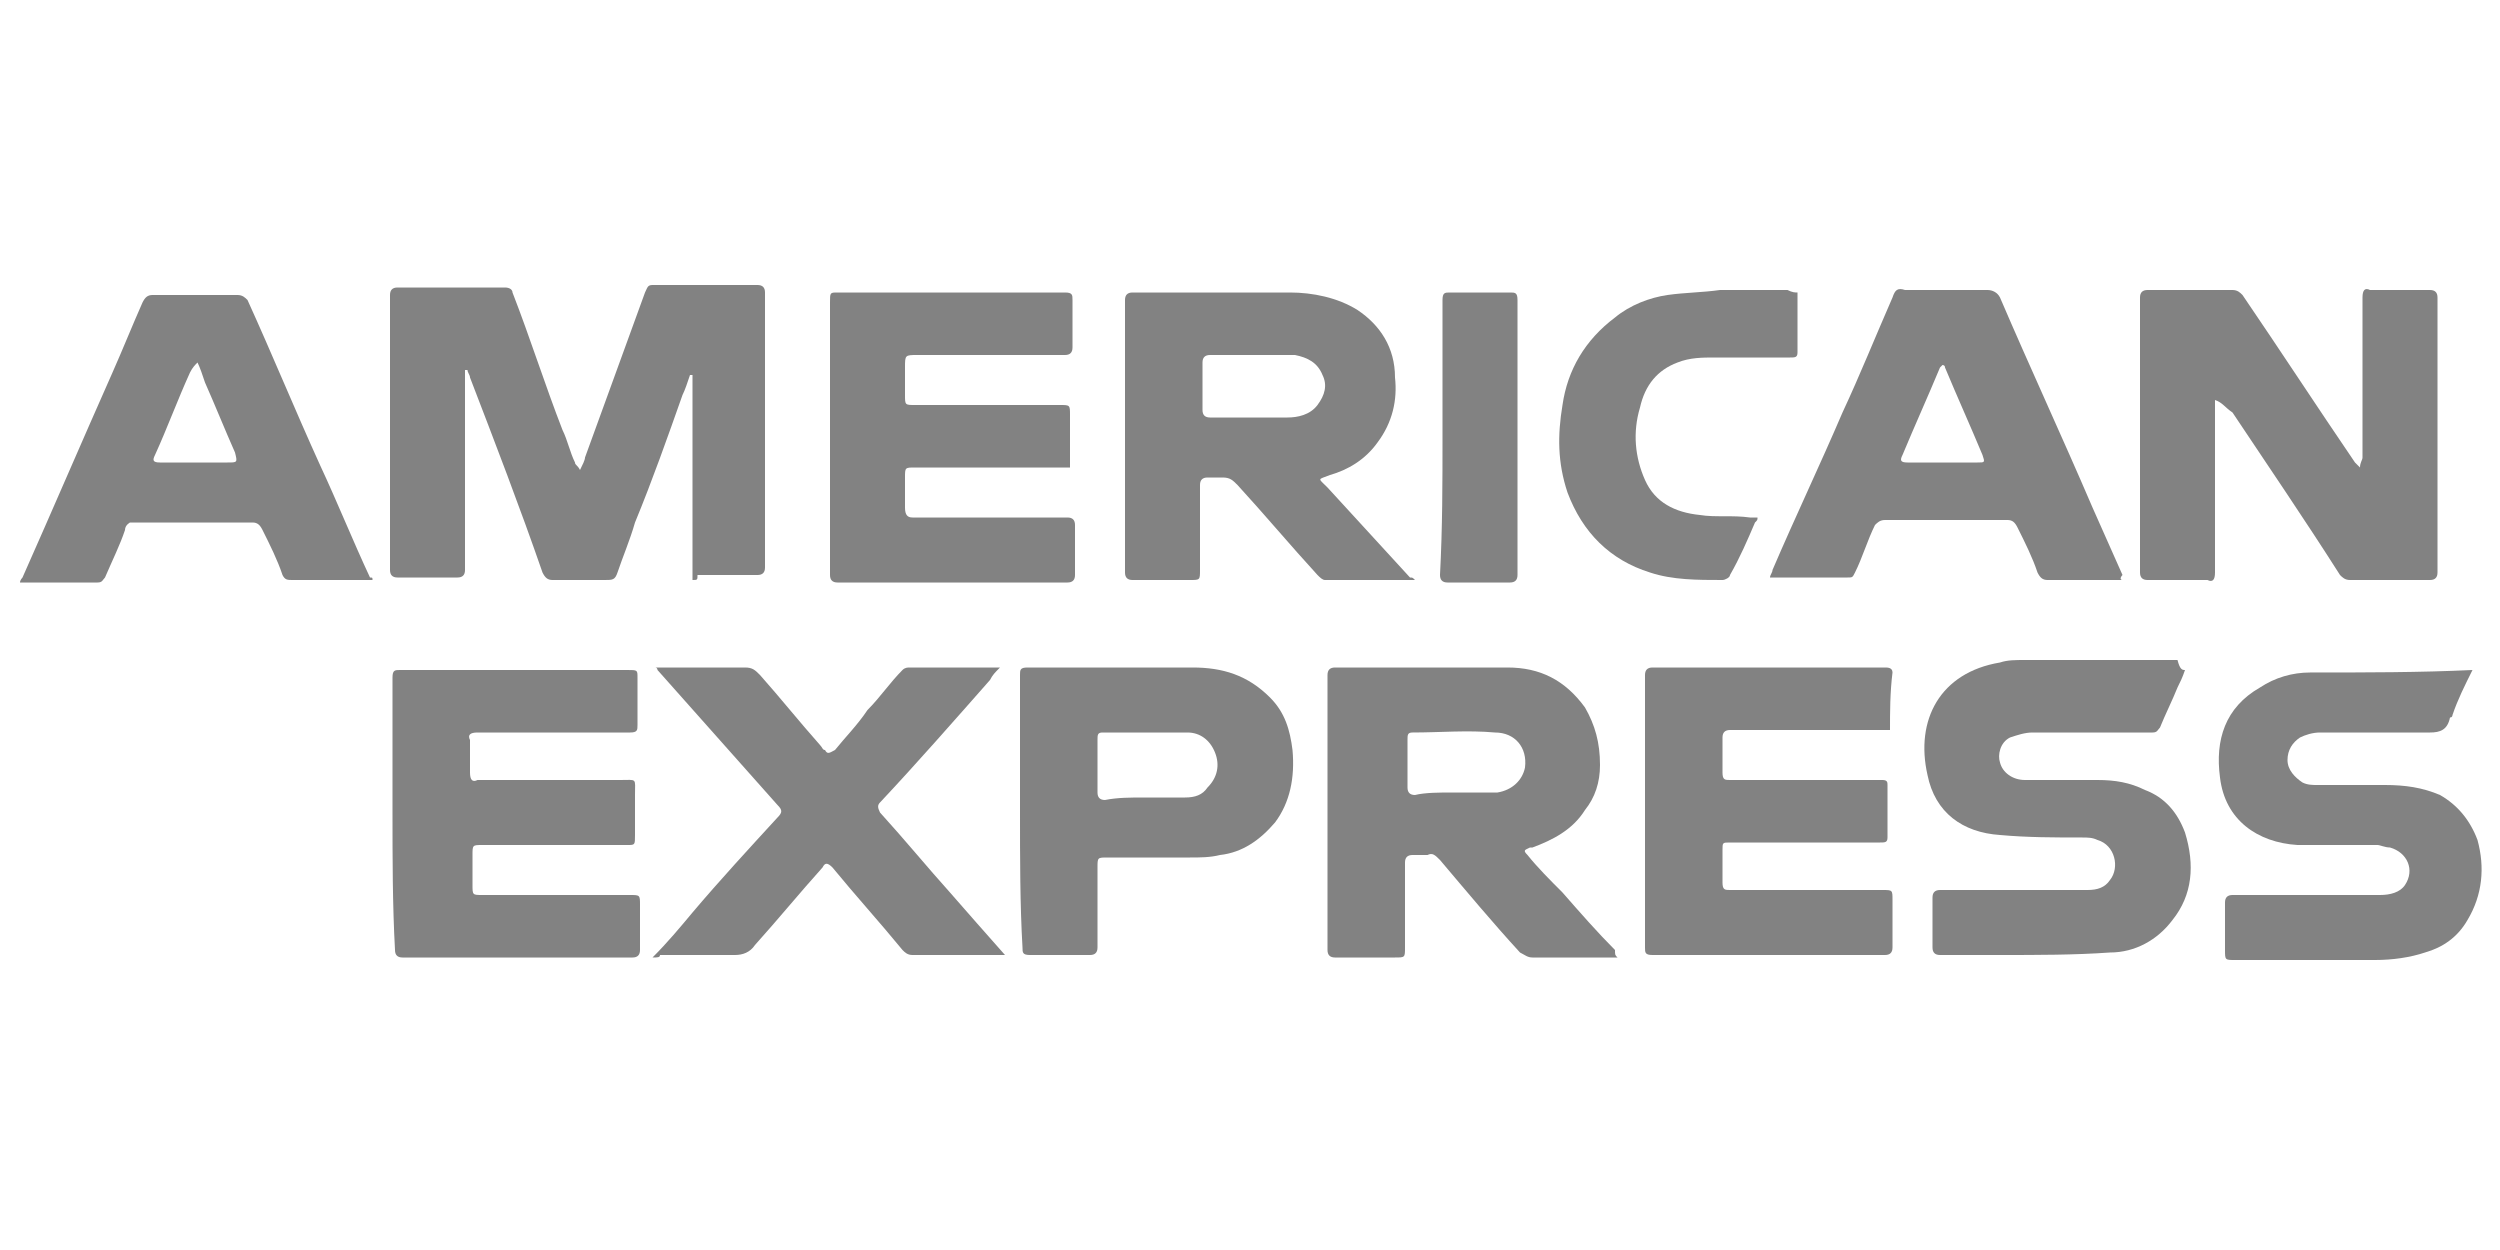 <?xml version="1.0" encoding="utf-8"?>
<!-- Generator: Adobe Illustrator 27.0.0, SVG Export Plug-In . SVG Version: 6.00 Build 0)  -->
<svg version="1.1" id="Layer_1" xmlns="http://www.w3.org/2000/svg" xmlns:xlink="http://www.w3.org/1999/xlink" x="0px" y="0px"
	 viewBox="0 0 100 50" style="enable-background:new 0 0 100 50;" xml:space="preserve">
<style type="text/css">
	.st0{fill:#828282;}
</style>
<g>
	<path class="st0" d="M27.7,23.2c0-1.4,0-2.8,0-4.1c0-1.4,0-2.7,0-4.1h-0.1c-0.1,0.3-0.2,0.6-0.3,0.8c-0.6,1.7-1.2,3.4-1.9,5.1
		c-0.2,0.7-0.5,1.4-0.7,2c-0.1,0.3-0.2,0.3-0.5,0.3c-0.7,0-1.4,0-2.1,0c-0.2,0-0.3-0.1-0.4-0.3c-0.9-2.6-1.9-5.2-2.9-7.8
		c0-0.1-0.1-0.2-0.1-0.3c0,0,0,0-0.1,0c0,0.1,0,0.2,0,0.3c0,2.6,0,5.1,0,7.7c0,0.2-0.1,0.3-0.3,0.3c-0.8,0-1.6,0-2.4,0
		c-0.2,0-0.3-0.1-0.3-0.3c0-3.7,0-7.3,0-11c0-0.2,0.1-0.3,0.3-0.3c1.4,0,2.9,0,4.3,0c0.2,0,0.3,0.1,0.3,0.2c0.7,1.8,1.3,3.7,2,5.5
		c0.2,0.4,0.3,0.9,0.5,1.3c0,0.1,0.1,0.1,0.2,0.3c0.1-0.2,0.2-0.4,0.2-0.5c0.8-2.2,1.6-4.4,2.4-6.6c0.1-0.2,0.1-0.3,0.3-0.3
		c1.4,0,2.8,0,4.2,0c0.2,0,0.3,0.1,0.3,0.3c0,3.7,0,7.3,0,11c0,0.2-0.1,0.3-0.3,0.3c-0.8,0-1.6,0-2.4,0
		C27.9,23.2,27.9,23.2,27.7,23.2z"/>
	<path class="st0" d="M88.6,16c0,0.1,0,0.2,0,0.3c0,2.2,0,4.4,0,6.6c0,0.3-0.1,0.4-0.3,0.3c-0.8,0-1.6,0-2.4,0
		c-0.2,0-0.3-0.1-0.3-0.3c0-3.7,0-7.3,0-11c0-0.2,0.1-0.3,0.3-0.3c1.1,0,2.2,0,3.4,0c0.2,0,0.3,0.1,0.4,0.2c1.5,2.2,3,4.5,4.5,6.7
		c0,0,0.1,0.1,0.2,0.2c0-0.2,0.1-0.3,0.1-0.4c0-2.1,0-4.3,0-6.4c0-0.3,0.1-0.4,0.3-0.3c0.8,0,1.6,0,2.4,0c0.2,0,0.3,0.1,0.3,0.3
		c0,3.7,0,7.3,0,11c0,0.2-0.1,0.3-0.3,0.3c-1.1,0-2.1,0-3.2,0c-0.2,0-0.3-0.1-0.4-0.2c-1.4-2.2-2.9-4.4-4.3-6.5
		C89,16.3,88.9,16.1,88.6,16C88.7,15.9,88.7,16,88.6,16z"/>
	<path class="st0" d="M64.7,38.3c-0.1,0-0.2,0-0.3,0c-1,0-2.1,0-3.1,0c-0.2,0-0.3-0.1-0.5-0.2c-1.1-1.2-2.1-2.4-3.2-3.7
		c-0.2-0.2-0.3-0.3-0.5-0.2c-0.2,0-0.4,0-0.6,0c-0.2,0-0.3,0.1-0.3,0.3c0,1.1,0,2.3,0,3.4c0,0.4,0,0.4-0.4,0.4c-0.8,0-1.6,0-2.4,0
		c-0.2,0-0.3-0.1-0.3-0.3c0-3.7,0-7.3,0-11c0-0.2,0.1-0.3,0.3-0.3c2.3,0,4.6,0,6.9,0c1.3,0,2.3,0.5,3.1,1.6c0.4,0.7,0.6,1.4,0.6,2.3
		c0,0.7-0.2,1.3-0.6,1.8c-0.5,0.8-1.3,1.2-2.1,1.5h-0.1C61,34,60.9,34,61.1,34.2c0.4,0.5,0.9,1,1.4,1.5c0.7,0.8,1.4,1.6,2.1,2.3
		C64.6,38.2,64.6,38.2,64.7,38.3z M58.1,31.7c0.1,0,0.1,0,0.2,0c0.5,0,1.1,0,1.6,0c0.6-0.1,1-0.5,1.1-1c0.1-0.8-0.4-1.4-1.2-1.4
		c-1.1-0.1-2.2,0-3.3,0c-0.2,0-0.2,0.1-0.2,0.3c0,0.6,0,1.3,0,1.9c0,0.2,0.1,0.3,0.3,0.3C57,31.7,57.6,31.7,58.1,31.7z"/>
	<path class="st0" d="M56.6,23.2c-1.2,0-2.4,0-3.6,0c-0.1,0-0.2-0.1-0.3-0.2c-1.1-1.2-2.1-2.4-3.2-3.6c-0.2-0.2-0.3-0.3-0.6-0.3
		c-0.2,0-0.4,0-0.6,0c-0.2,0-0.3,0.1-0.3,0.3c0,1.1,0,2.2,0,3.4c0,0.4,0,0.4-0.4,0.4c-0.8,0-1.5,0-2.3,0c-0.2,0-0.3-0.1-0.3-0.3
		c0-3.6,0-7.3,0-10.9c0-0.2,0.1-0.3,0.3-0.3c2.1,0,4.2,0,6.3,0c0.9,0,1.9,0.2,2.7,0.7c0.9,0.6,1.5,1.5,1.5,2.7
		c0.1,0.9-0.1,1.8-0.7,2.6c-0.5,0.7-1.2,1.1-1.9,1.3c-0.5,0.2-0.5,0.1-0.1,0.5c1.1,1.2,2.2,2.4,3.3,3.6
		C56.5,23.1,56.5,23.1,56.6,23.2z M50,16.7c0.5,0,1,0,1.5,0c0.4,0,0.9-0.1,1.2-0.5s0.4-0.8,0.2-1.2c-0.2-0.5-0.6-0.7-1.1-0.8
		c-1.1,0-2.2,0-3.4,0c-0.2,0-0.3,0.1-0.3,0.3c0,0.6,0,1.2,0,1.9c0,0.2,0.1,0.3,0.3,0.3C49,16.7,49.5,16.7,50,16.7z"/>
	<path class="st0" d="M75.6,29.2c-0.9,0-1.7,0-2.5,0c-1.3,0-2.6,0-3.9,0c-0.2,0-0.3,0.1-0.3,0.3c0,0.5,0,0.9,0,1.4
		c0,0.3,0.1,0.3,0.3,0.3c1.6,0,3.1,0,4.7,0c0.5,0,0.9,0,1.4,0c0.2,0,0.2,0.1,0.2,0.2c0,0.7,0,1.4,0,2.1c0,0.2-0.1,0.2-0.3,0.2
		c-0.8,0-1.6,0-2.4,0c-1.2,0-2.4,0-3.6,0c-0.3,0-0.3,0-0.3,0.3c0,0.4,0,0.9,0,1.3c0,0.3,0.1,0.3,0.3,0.3c2,0,4,0,6.1,0
		c0.4,0,0.4,0,0.4,0.4c0,0.6,0,1.3,0,1.9c0,0.2-0.1,0.3-0.3,0.3c-3.1,0-6.2,0-9.3,0c-0.3,0-0.3-0.1-0.3-0.3c0-3,0-6.1,0-9.1
		c0-0.6,0-1.2,0-1.8c0-0.2,0.1-0.3,0.3-0.3c3.1,0,6.2,0,9.3,0c0.1,0,0.3,0,0.3,0.2C75.6,27.7,75.6,28.5,75.6,29.2z"/>
	<path class="st0" d="M15.7,32.5c0-1.8,0-3.6,0-5.4c0-0.3,0.1-0.3,0.3-0.3c3,0,6,0,9.1,0c0.4,0,0.4,0,0.4,0.3c0,0.6,0,1.3,0,1.9
		c0,0.2,0,0.3-0.3,0.3c-2,0-4.1,0-6.1,0c-0.3,0-0.4,0.1-0.3,0.3c0,0.4,0,0.9,0,1.3c0,0.3,0.1,0.4,0.3,0.3c1.9,0,3.8,0,5.7,0
		c0.7,0,0.6-0.1,0.6,0.6c0,0.5,0,1.1,0,1.6c0,0.4,0,0.4-0.3,0.4c-1.9,0-3.9,0-5.8,0c-0.4,0-0.4,0-0.4,0.4s0,0.8,0,1.2s0,0.4,0.4,0.4
		c2,0,4,0,5.9,0c0.4,0,0.4,0,0.4,0.4c0,0.6,0,1.2,0,1.8c0,0.2-0.1,0.3-0.3,0.3c-3.1,0-6.1,0-9.2,0c-0.2,0-0.3-0.1-0.3-0.3
		C15.7,36.2,15.7,34.3,15.7,32.5z"/>
	<path class="st0" d="M42.8,18.7c-0.1,0-0.2,0-0.3,0c-2,0-3.9,0-5.9,0c-0.4,0-0.4,0-0.4,0.4s0,0.8,0,1.2c0,0.3,0.1,0.4,0.3,0.4
		c0.8,0,1.6,0,2.5,0c1.2,0,2.4,0,3.7,0c0.2,0,0.3,0.1,0.3,0.3c0,0.7,0,1.3,0,2c0,0.2-0.1,0.3-0.3,0.3c-3.1,0-6.2,0-9.2,0
		c-0.2,0-0.3-0.1-0.3-0.3c0-1.9,0-3.8,0-5.6s0-3.5,0-5.3c0-0.4,0-0.4,0.3-0.4c3,0,6.1,0,9.1,0c0.3,0,0.3,0.1,0.3,0.3
		c0,0.6,0,1.3,0,1.9c0,0.2-0.1,0.3-0.3,0.3c-2,0-4,0-5.9,0c-0.5,0-0.5,0-0.5,0.5c0,0.4,0,0.7,0,1.1s0,0.4,0.4,0.4c1.9,0,3.9,0,5.8,0
		c0.4,0,0.4,0,0.4,0.4c0,0.6,0,1.3,0,1.9C42.8,18.5,42.8,18.6,42.8,18.7z"/>
	<path class="st0" d="M14.9,23.2c-0.1,0-0.2,0-0.3,0c-1,0-1.9,0-2.9,0c-0.2,0-0.3,0-0.4-0.2c-0.2-0.6-0.5-1.2-0.8-1.8
		c-0.1-0.2-0.2-0.3-0.4-0.3c-1.6,0-3.2,0-4.9,0c0,0-0.2,0.1-0.2,0.3c-0.2,0.6-0.5,1.2-0.8,1.9c-0.1,0.1-0.1,0.2-0.3,0.2
		c-1,0-2,0-2.9,0c0,0-0.1,0-0.2,0c0-0.1,0.1-0.2,0.1-0.2c1.2-2.7,2.4-5.5,3.6-8.2C4.9,14,5.3,13,5.7,12.1c0.1-0.2,0.2-0.3,0.4-0.3
		c1.1,0,2.3,0,3.4,0c0.2,0,0.3,0.1,0.4,0.2c1,2.2,1.9,4.4,2.9,6.6c0.7,1.5,1.3,3,2,4.5C14.9,23.1,14.9,23.1,14.9,23.2z M7.9,14.5
		C7.8,14.5,7.8,14.5,7.9,14.5c-0.1,0.1-0.2,0.2-0.3,0.4c-0.5,1.1-0.9,2.2-1.4,3.3c-0.1,0.2-0.1,0.3,0.2,0.3c0.9,0,1.8,0,2.7,0
		c0.4,0,0.4,0,0.3-0.4c-0.4-0.9-0.8-1.9-1.2-2.8C8.1,15,8,14.7,7.9,14.5z"/>
	<path class="st0" d="M84.9,23.2c-0.1,0-0.2,0-0.2,0c-0.9,0-1.9,0-2.8,0c-0.2,0-0.3-0.1-0.4-0.3c-0.2-0.6-0.5-1.2-0.8-1.8
		c-0.1-0.2-0.2-0.3-0.4-0.3c-1.6,0-3.3,0-4.9,0c-0.2,0-0.3,0.1-0.4,0.2c-0.3,0.6-0.5,1.3-0.8,1.9c-0.1,0.2-0.1,0.2-0.3,0.2
		c-1,0-1.9,0-2.9,0c0,0-0.1,0-0.2,0c0-0.1,0.1-0.2,0.1-0.3c0.9-2.1,1.9-4.2,2.8-6.3c0.7-1.5,1.3-3,2-4.6c0.1-0.3,0.2-0.4,0.5-0.3
		c1.1,0,2.2,0,3.3,0c0.2,0,0.4,0.1,0.5,0.3c1.2,2.8,2.5,5.6,3.7,8.4c0.4,0.9,0.8,1.8,1.2,2.7C84.8,23.1,84.8,23.2,84.9,23.2z
		 M77.7,18.5c0.5,0,0.9,0,1.4,0c0.3,0,0.3,0,0.2-0.3c-0.5-1.2-1-2.3-1.5-3.5c0-0.1-0.1-0.1-0.1-0.1l-0.1,0.1c-0.5,1.2-1,2.3-1.5,3.5
		c-0.1,0.2-0.1,0.3,0.2,0.3C76.8,18.5,77.3,18.5,77.7,18.5z"/>
	<path class="st0" d="M87.4,26.8c-0.1,0.3-0.2,0.5-0.3,0.7c-0.2,0.5-0.5,1.1-0.7,1.6c-0.1,0.1-0.1,0.2-0.3,0.2c-1.6,0-3.2,0-4.8,0
		c-0.3,0-0.6,0.1-0.9,0.2c-0.4,0.2-0.5,0.7-0.4,1c0.1,0.4,0.5,0.7,1,0.7c1,0,2,0,2.9,0c0.7,0,1.3,0.1,1.9,0.4
		c0.8,0.3,1.3,0.9,1.6,1.7c0.4,1.3,0.3,2.5-0.5,3.5c-0.6,0.8-1.5,1.3-2.5,1.3c-1.4,0.1-2.9,0.1-4.4,0.1c-0.8,0-1.6,0-2.4,0
		c-0.2,0-0.3-0.1-0.3-0.3c0-0.7,0-1.3,0-2c0-0.2,0.1-0.3,0.3-0.3c2,0,3.9,0,5.9,0c0.4,0,0.7-0.1,0.9-0.4c0.4-0.5,0.2-1.4-0.5-1.6
		c-0.2-0.1-0.4-0.1-0.6-0.1c-1.1,0-2.2,0-3.3-0.1c-1.5-0.1-2.6-0.9-2.9-2.4c-0.5-2.2,0.5-4.1,2.9-4.5c0.3-0.1,0.6-0.1,1-0.1
		c2,0,4,0,6.1,0C87.2,26.8,87.3,26.8,87.4,26.8z"/>
	<path class="st0" d="M98.9,26.8c-0.3,0.6-0.6,1.2-0.8,1.8c0,0,0,0.1-0.1,0.1c-0.1,0.5-0.4,0.6-0.8,0.6c-1.5,0-2.9,0-4.4,0
		c-0.3,0-0.6,0.1-0.8,0.2c-0.3,0.2-0.5,0.5-0.5,0.9s0.3,0.7,0.6,0.9c0.2,0.1,0.4,0.1,0.6,0.1c0.9,0,1.8,0,2.7,0
		c0.8,0,1.5,0.1,2.2,0.4c0.7,0.4,1.2,1,1.5,1.8c0.3,1.1,0.2,2.2-0.4,3.2c-0.4,0.7-1,1.1-1.7,1.3c-0.6,0.2-1.3,0.3-2,0.3
		c-1.9,0-3.8,0-5.6,0c-0.4,0-0.4,0-0.4-0.4c0-0.6,0-1.3,0-1.9c0-0.2,0.1-0.3,0.3-0.3c2,0,3.9,0,5.9,0c0.4,0,0.8-0.1,1-0.4
		c0.4-0.6,0.1-1.3-0.6-1.5c-0.2,0-0.4-0.1-0.5-0.1c-1.1,0-2.2,0-3.2,0c-1.6-0.1-2.9-1-3.1-2.7c-0.2-1.5,0.2-2.8,1.6-3.6
		c0.6-0.4,1.3-0.6,2-0.6C94.6,26.9,96.8,26.9,98.9,26.8C98.7,26.8,98.8,26.8,98.9,26.8z"/>
	<path class="st0" d="M26.1,38.3c0.6-0.6,1.1-1.2,1.6-1.8c1.1-1.3,2.3-2.6,3.4-3.8c0.2-0.2,0.2-0.3,0-0.5c-1.6-1.8-3.2-3.6-4.8-5.4
		c0,0,0-0.1-0.1-0.1c0.5,0,0.9,0,1.3,0c0.8,0,1.5,0,2.3,0c0.3,0,0.4,0.1,0.6,0.3c0.8,0.9,1.6,1.9,2.4,2.8c0.1,0.1,0.1,0.2,0.2,0.2
		c0.1,0.2,0.2,0.1,0.4,0c0.4-0.5,0.9-1,1.3-1.6c0.5-0.5,0.9-1.1,1.4-1.6c0.1-0.1,0.2-0.1,0.3-0.1c1.2,0,2.4,0,3.6,0
		c-0.2,0.2-0.3,0.3-0.4,0.5c-1.5,1.7-2.9,3.3-4.4,4.9c-0.1,0.1-0.1,0.2,0,0.4c1,1.1,1.9,2.2,2.8,3.2c0.7,0.8,1.4,1.6,2.2,2.5
		c-0.1,0-0.2,0-0.3,0c-1.1,0-2.3,0-3.4,0c-0.2,0-0.3-0.1-0.4-0.2c-0.9-1.1-1.9-2.2-2.8-3.3c-0.2-0.2-0.3-0.2-0.4,0
		c-0.9,1-1.8,2.1-2.7,3.1c-0.2,0.3-0.5,0.4-0.8,0.4c-1,0-2,0-3,0C26.4,38.3,26.3,38.3,26.1,38.3z"/>
	<path class="st0" d="M40.8,32.5c0-1.8,0-3.6,0-5.5c0-0.2,0-0.3,0.3-0.3c2.2,0,4.4,0,6.6,0c1.2,0,2.2,0.3,3.1,1.2
		c0.6,0.6,0.8,1.3,0.9,2.1c0.1,1.1-0.1,2.1-0.7,2.9c-0.6,0.7-1.3,1.2-2.2,1.3c-0.4,0.1-0.8,0.1-1.2,0.1c-1.1,0-2.2,0-3.3,0
		c-0.4,0-0.4,0-0.4,0.4c0,1.1,0,2.1,0,3.2c0,0.2-0.1,0.3-0.3,0.3c-0.8,0-1.6,0-2.4,0c-0.3,0-0.3-0.1-0.3-0.3
		C40.8,36.2,40.8,34.3,40.8,32.5z M45.8,31.9L45.8,31.9c0.5,0,1.1,0,1.6,0c0.4,0,0.7-0.1,0.9-0.4c0.4-0.4,0.5-0.9,0.3-1.4
		s-0.6-0.8-1.1-0.8c-1.1,0-2.3,0-3.4,0c-0.2,0-0.2,0.1-0.2,0.3c0,0.7,0,1.4,0,2.1c0,0.2,0.1,0.3,0.3,0.3
		C44.7,31.9,45.2,31.9,45.8,31.9z"/>
	<path class="st0" d="M71.9,11.7c0,0.8,0,1.6,0,2.4c0,0.2-0.1,0.2-0.3,0.2c-1,0-2,0-3,0c-0.5,0-1,0-1.5,0.2
		c-0.8,0.3-1.3,0.9-1.5,1.8c-0.3,1-0.2,2,0.2,2.9c0.4,0.9,1.2,1.3,2.2,1.4c0.6,0.1,1.3,0,2,0.1c0.1,0,0.2,0,0.3,0
		c0,0.1,0,0.1-0.1,0.2c-0.3,0.7-0.6,1.4-1,2.1c0,0.1-0.2,0.2-0.3,0.2c-1,0-2,0-2.9-0.3c-1.6-0.5-2.7-1.6-3.3-3.2
		c-0.4-1.2-0.4-2.3-0.2-3.5c0.2-1.4,0.9-2.6,2.1-3.5c0.6-0.5,1.4-0.8,2.1-0.9c0.7-0.1,1.4-0.1,2.1-0.2c0.9,0,1.8,0,2.7,0
		C71.7,11.7,71.8,11.7,71.9,11.7z"/>
	<path class="st0" d="M57.7,17.5c0-1.8,0-3.6,0-5.5c0-0.3,0.1-0.3,0.3-0.3c0.8,0,1.6,0,2.4,0c0.2,0,0.3,0,0.3,0.3c0,3.7,0,7.4,0,11
		c0,0.2-0.1,0.3-0.3,0.3c-0.8,0-1.7,0-2.5,0c-0.2,0-0.3-0.1-0.3-0.3C57.7,21.1,57.7,19.3,57.7,17.5z"/>
</g>
</svg>
